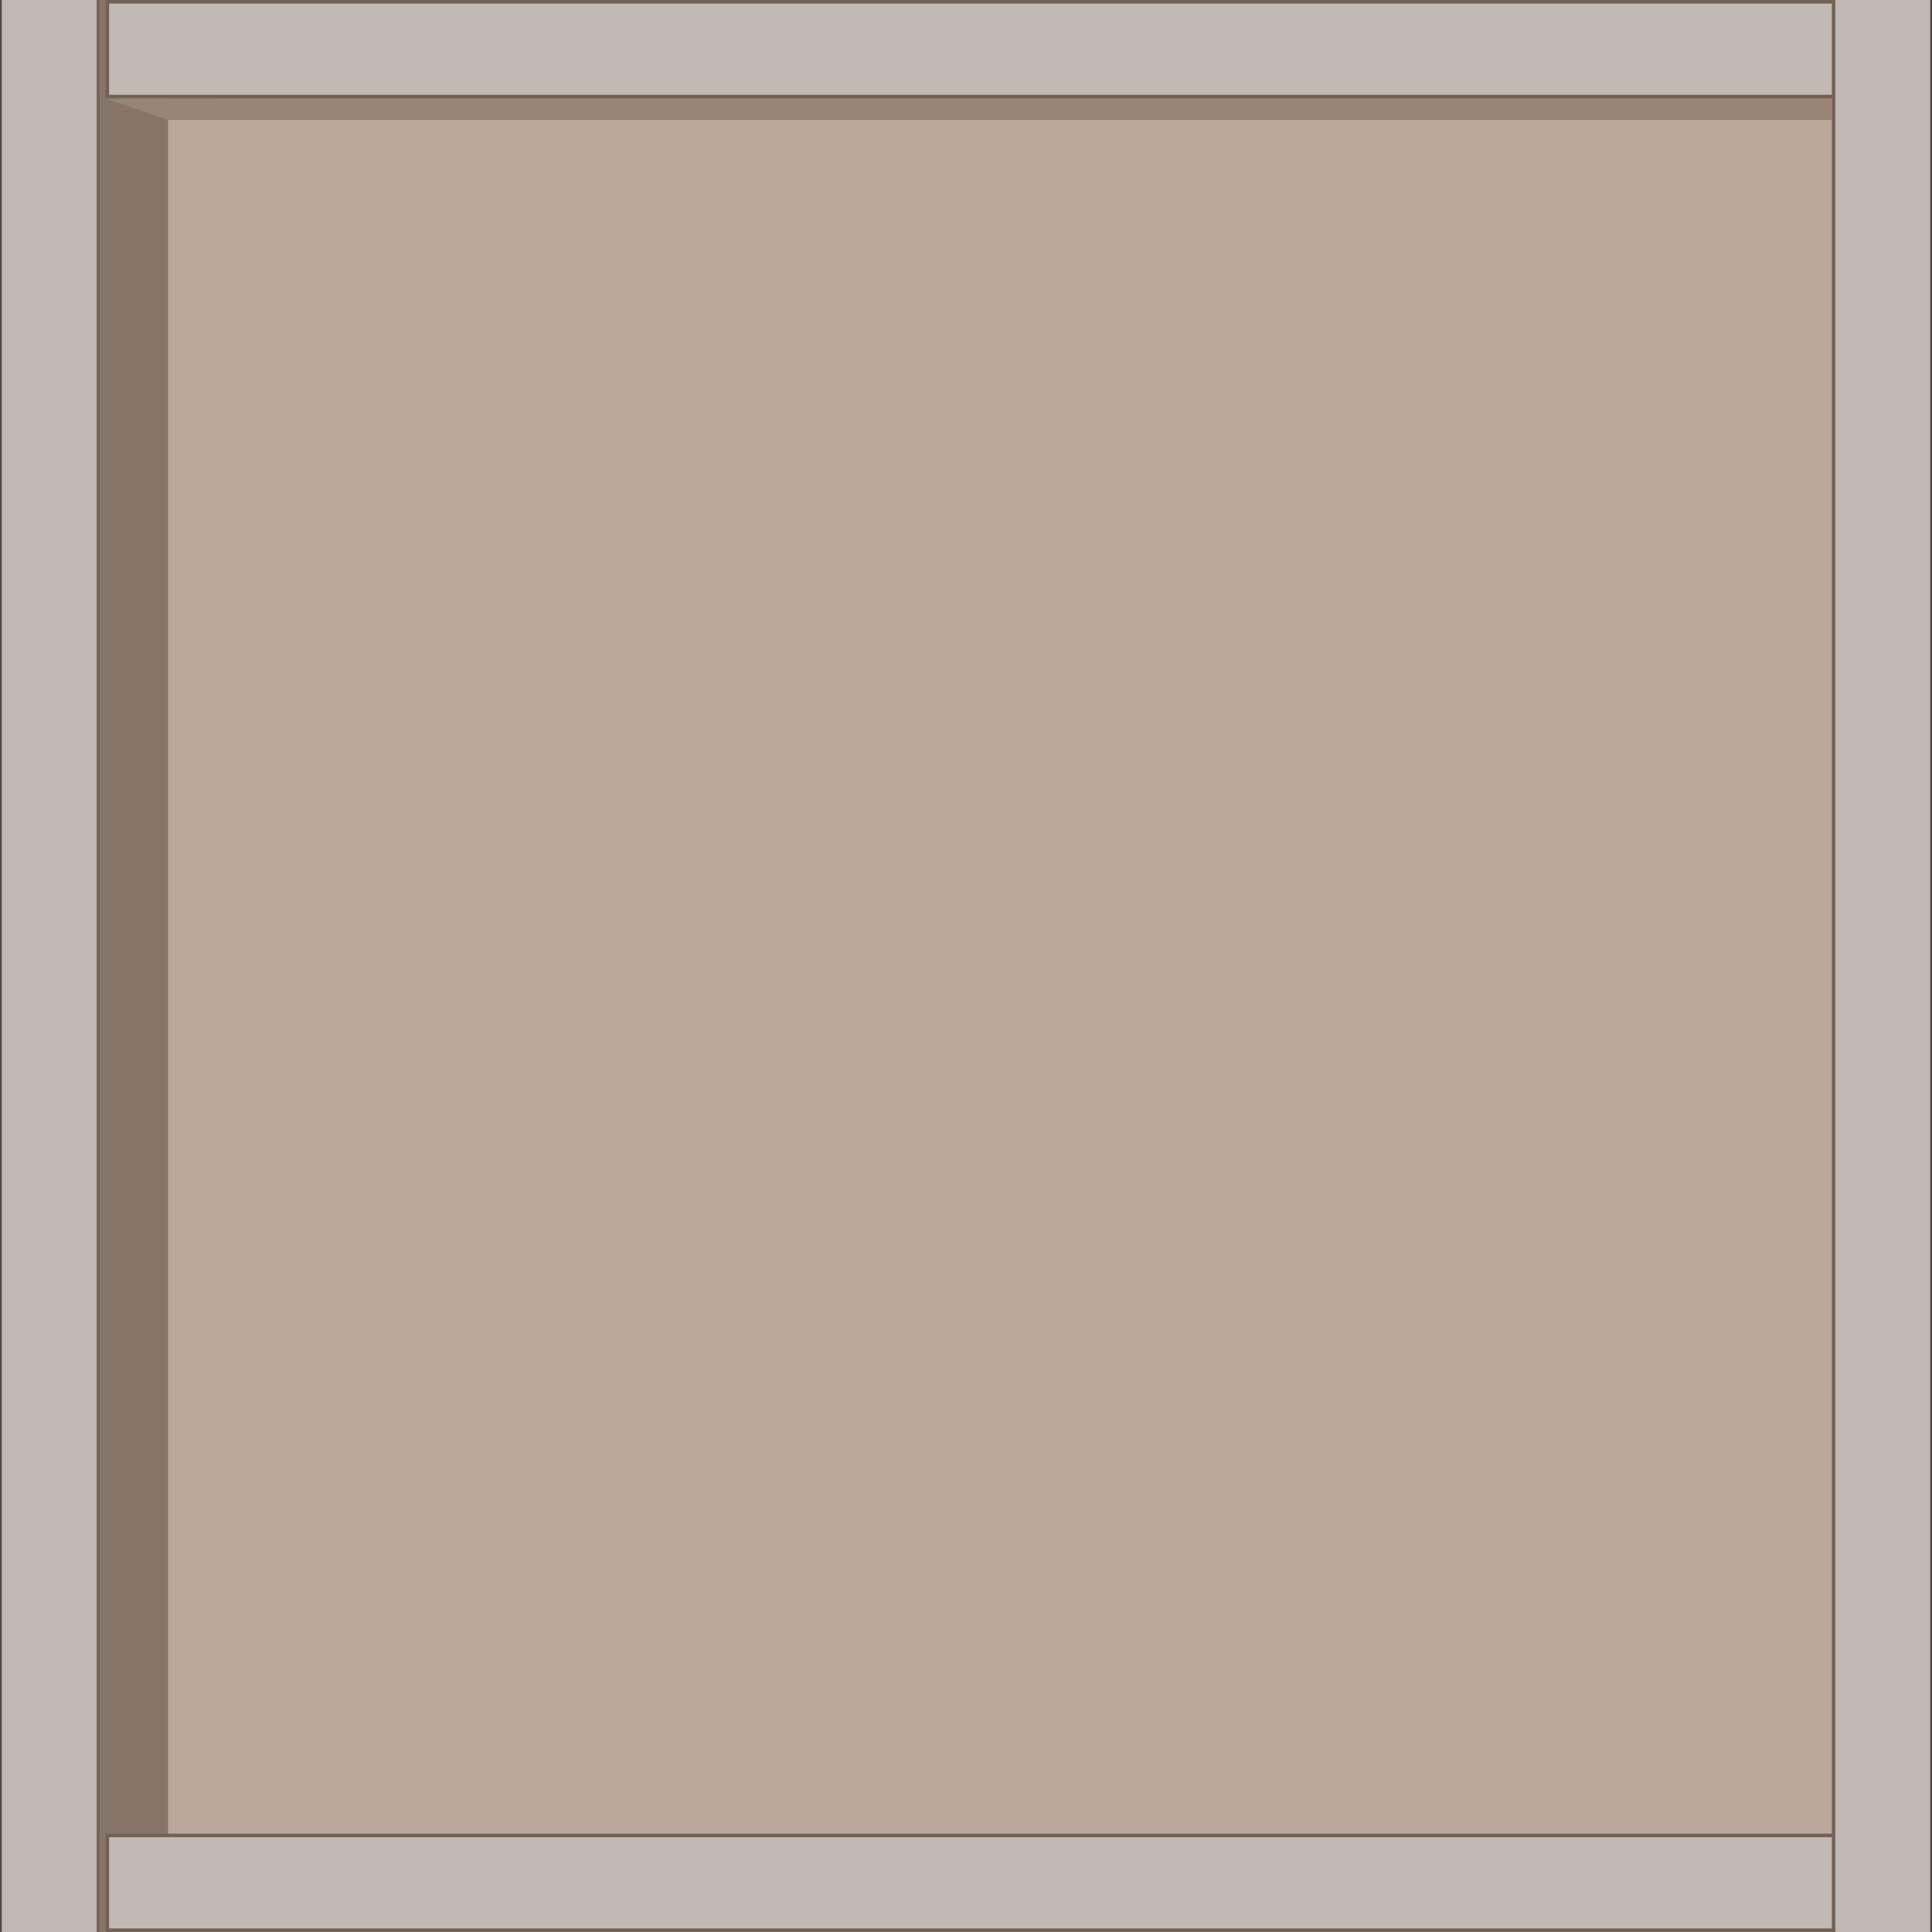 <?xml version="1.0" encoding="utf-8"?>
<!-- Generator: Adobe Illustrator 16.0.0, SVG Export Plug-In . SVG Version: 6.00 Build 0)  -->
<!DOCTYPE svg PUBLIC "-//W3C//DTD SVG 1.1//EN" "http://www.w3.org/Graphics/SVG/1.1/DTD/svg11.dtd">
<svg version="1.1" id="Capa_1" xmlns="http://www.w3.org/2000/svg" xmlns:xlink="http://www.w3.org/1999/xlink" x="0px" y="0px"
	 width="1080px" height="1080px" viewBox="0 0 1080 1080" enable-background="new 0 0 1080 1080" xml:space="preserve">
<rect fill="#C1BAB4" width="1080" height="1080"/>
<rect x="54" y="54" fill="#BAA89D" width="972" height="972"/>
<line fill="none" stroke="#736357" stroke-width="2" stroke-miterlimit="10" x1="1025" y1="54" x2="1025" y2="1026"/>
<line fill="none" stroke="#736357" stroke-width="2" stroke-miterlimit="10" x1="55" y1="0" x2="55" y2="1080"/>
<rect x="56" fill="#877468" width="38" height="1080"/>
<polygon fill="#998476" points="94,67 1024,67 1024,54 58.969,55 "/>
<line fill="none" stroke="#4F4844" stroke-miterlimit="10" x1="0.5" y1="0" x2="0.5" y2="1080"/>
<line fill="none" stroke="#4F4844" stroke-miterlimit="10" x1="1079.5" y1="0" x2="1079.5" y2="1080"/>
<rect x="60" y="1026" fill="#C1BAB4" stroke="#736357" stroke-width="2" stroke-miterlimit="10" width="965" height="53"/>
<rect x="60" y="1" fill="#C1BAB4" stroke="#736357" stroke-width="2" stroke-miterlimit="10" width="965" height="53"/>
</svg>
